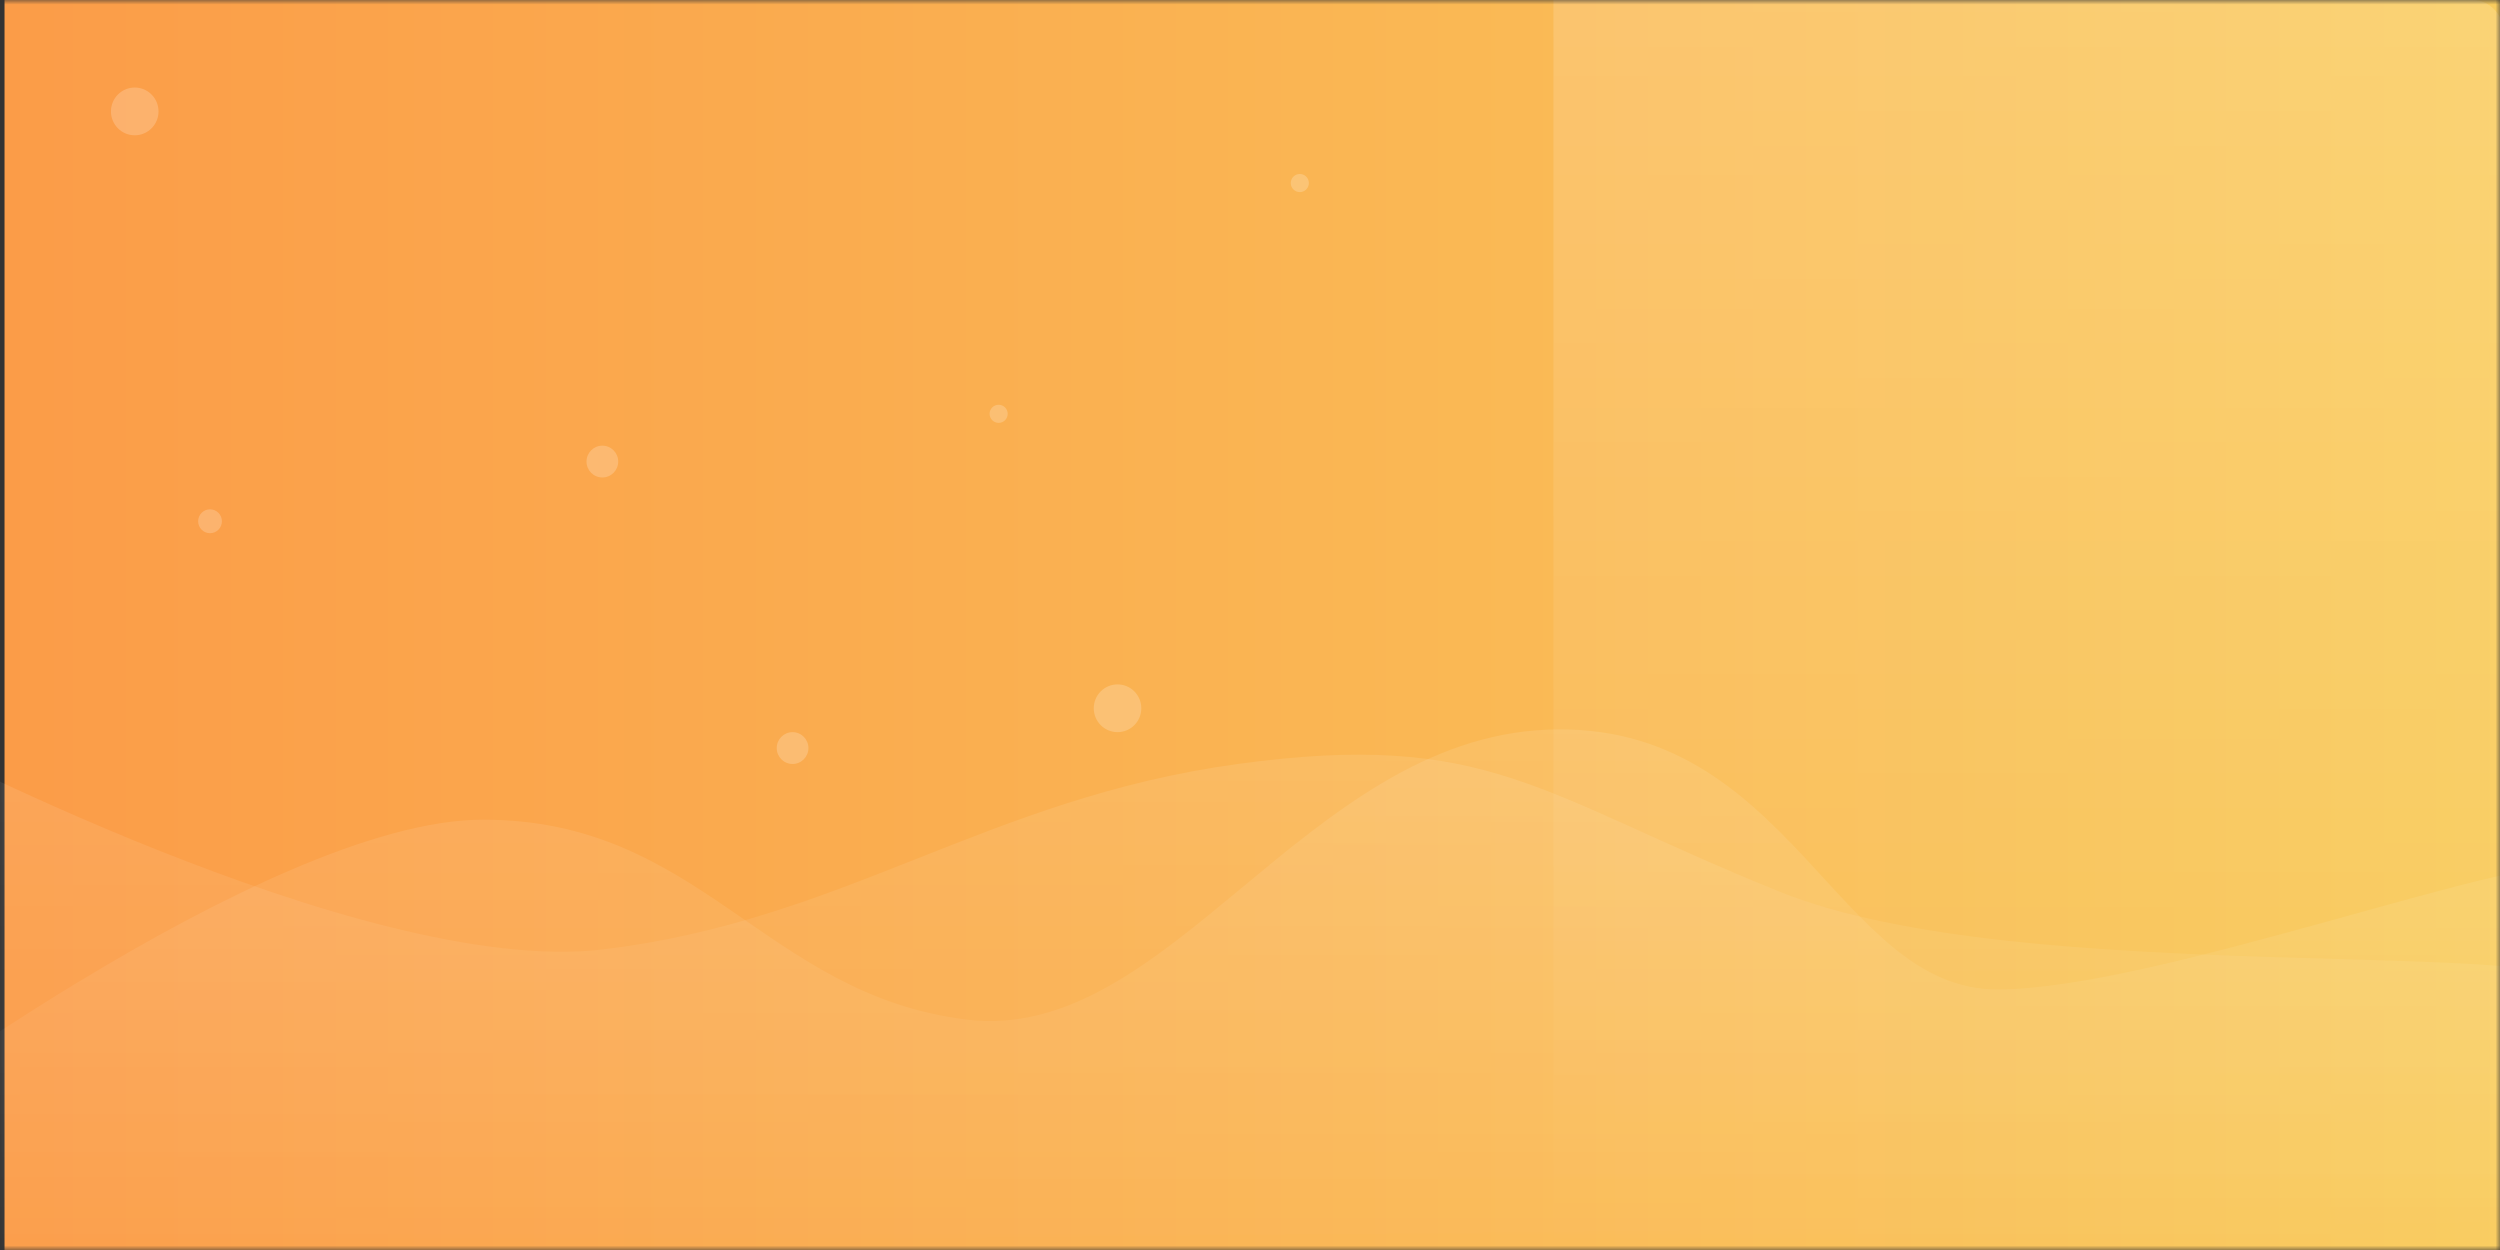 <?xml version="1.0" encoding="UTF-8"?>
<svg width="276px" height="138px" viewBox="0 0 276 138" version="1.1" xmlns="http://www.w3.org/2000/svg" xmlns:xlink="http://www.w3.org/1999/xlink">
    <rect x="0" y="0" width="276" height="138" fill="#333333" stroke="none"/>
    <title>Clipped</title>
    <defs>
        <rect id="path-1" x="0" y="0" width="276" height="138"></rect>
        <linearGradient x1="0%" y1="100%" x2="100%" y2="100%" id="linearGradient-3">
            <stop stop-color="#FB9C48" offset="0%"></stop>
            <stop stop-color="#F9CC5D" offset="100%"></stop>
        </linearGradient>
        <linearGradient x1="0%" y1="0%" x2="0%" y2="100%" id="linearGradient-4">
            <stop stop-color="#FFFFFF" offset="0%"></stop>
            <stop stop-color="#FFFFFF" stop-opacity="9.99999975e-05" offset="100%"></stop>
        </linearGradient>
        <linearGradient x1="0%" y1="0%" x2="0%" y2="100%" id="linearGradient-5">
            <stop stop-color="#FFFFFF" offset="0%"></stop>
            <stop stop-color="#FFFFFF" stop-opacity="9.99999975e-05" offset="100%"></stop>
        </linearGradient>
        <linearGradient x1="100%" y1="100%" x2="100%" y2="0%" id="linearGradient-6">
            <stop stop-color="#FFFFFF" stop-opacity="9.99999975e-05" offset="0%"></stop>
            <stop stop-color="#FFFFFF" offset="100%"></stop>
        </linearGradient>
    </defs>
    <g id="页面-1" stroke="none" stroke-width="1" fill="none" fill-rule="evenodd">
        <g id="三保支出监控总览2" transform="translate(-348, -241)">
            <g id="Clipped" transform="translate(348, 241)">
                <mask id="mask-2" fill="white">
                    <use xlink:href="#path-1"></use>
                </mask>
                <g id="矩形"></g>
                <g id="编组" mask="url(#mask-2)">
                    <g transform="translate(-17.5, 0)">
                        <rect id="矩形" fill="url(#linearGradient-3)" fill-rule="nonzero" x="18" y="0" width="276" height="138"></rect>
                        <g id="编组" opacity="0.1" stroke-width="1" fill="none" fill-rule="evenodd" transform="translate(5.827, 80.552)">
                            <path d="M0,0 C0,0 51.601,27.408 78.173,24.273 C104.745,21.137 120.621,7.582 148.312,3.791 C176.002,0 181.494,7.147 208.211,17.917 C234.928,28.688 296.622,22.731 296.622,28.688 C296.622,34.646 296.622,54.259 296.622,54.259 C296.622,54.259 0,57.377 0,57.377 C0,57.377 0,0 0,0 C0,0 0,0 0,0 Z" id="路径" fill="url(#linearGradient-4)"></path>
                        </g>
                        <g id="编组" opacity="0.1" stroke-width="1" fill="none" fill-rule="evenodd" transform="translate(0, 80.522)">
                            <path d="M0,45.524 C0,45.524 46.745,9.971 70.823,9.971 C94.901,9.971 101.863,29.26 124.188,32.041 C146.513,34.822 161.564,1.128 188.33,0.03 C215.096,-1.069 220.277,28.718 238,28.718 C255.723,28.718 296.899,12.921 302.449,15.266 C308,17.612 302.449,75.588 302.449,75.588 C302.449,75.588 0,75.588 0,75.588 C0,75.588 0,45.524 0,45.524 C0,45.524 0,45.524 0,45.524 Z" id="路径" fill="url(#linearGradient-5)"></path>
                        </g>
                        <g id="编组" opacity="0.15" stroke-width="1" fill="none" fill-rule="evenodd" transform="translate(189, 0)">
                            <path d="M0,0 C0,0 0,0 0,0 L101.5,0 C103.433,0 105,1.765 105,3.943 L105,134.057 C105,136.235 103.433,138 101.5,138 L0,138 C0,138 0,138 0,138 L0,0 Z" id="路径" fill="url(#linearGradient-6)" fill-rule="nonzero"></path>
                        </g>
                        <g id="编组" opacity="0.2" stroke-width="1" fill="none" fill-rule="evenodd" transform="translate(126.875, 44.807)">
                            <ellipse id="椭圆形" fill="#FFFFFF" fill-rule="nonzero" cx="0.875" cy="0.879" rx="1" ry="1"></ellipse>
                        </g>
                        <g id="编组" opacity="0.2" stroke-width="1" fill="none" fill-rule="evenodd" transform="translate(82.25, 49.2)">
                            <ellipse id="椭圆形" fill="#FFFFFF" fill-rule="nonzero" cx="1.75" cy="1.757" rx="1.75" ry="1.757"></ellipse>
                        </g>
                        <g id="编组" opacity="0.2" stroke-width="1" fill="none" fill-rule="evenodd" transform="translate(29.75, 9.664)">
                            <ellipse id="椭圆形" fill="#FFFFFF" fill-rule="nonzero" cx="2.625" cy="2.636" rx="2.625" ry="2.636"></ellipse>
                        </g>
                        <g id="编组" opacity="0.2" stroke-width="1" fill="none" fill-rule="evenodd" transform="translate(138.25, 75.557)">
                            <ellipse id="椭圆形" fill="#FFFFFF" fill-rule="nonzero" cx="2.625" cy="2.636" rx="2.625" ry="2.636"></ellipse>
                        </g>
                        <g id="编组" opacity="0.2" stroke-width="1" fill="none" fill-rule="evenodd" transform="translate(103.25, 80.829)">
                            <ellipse id="椭圆形" fill="#FFFFFF" fill-rule="nonzero" cx="1.75" cy="1.757" rx="1.75" ry="1.757"></ellipse>
                        </g>
                        <g id="编组" opacity="0.2" stroke-width="1" fill="none" fill-rule="evenodd" transform="translate(39.375, 56.229)">
                            <ellipse id="椭圆形" fill="#FFFFFF" fill-rule="nonzero" cx="1.312" cy="1.318" rx="1.312" ry="1.318"></ellipse>
                        </g>
                        <g id="编组" opacity="0.2" stroke-width="1" fill="none" fill-rule="evenodd" transform="translate(160.125, 19.329)">
                            <ellipse id="椭圆形" fill="#FFFFFF" fill-rule="nonzero" cx="0.875" cy="0.879" rx="1" ry="1"></ellipse>
                        </g>
                    </g>
                </g>
            </g>
        </g>
    </g>
</svg>